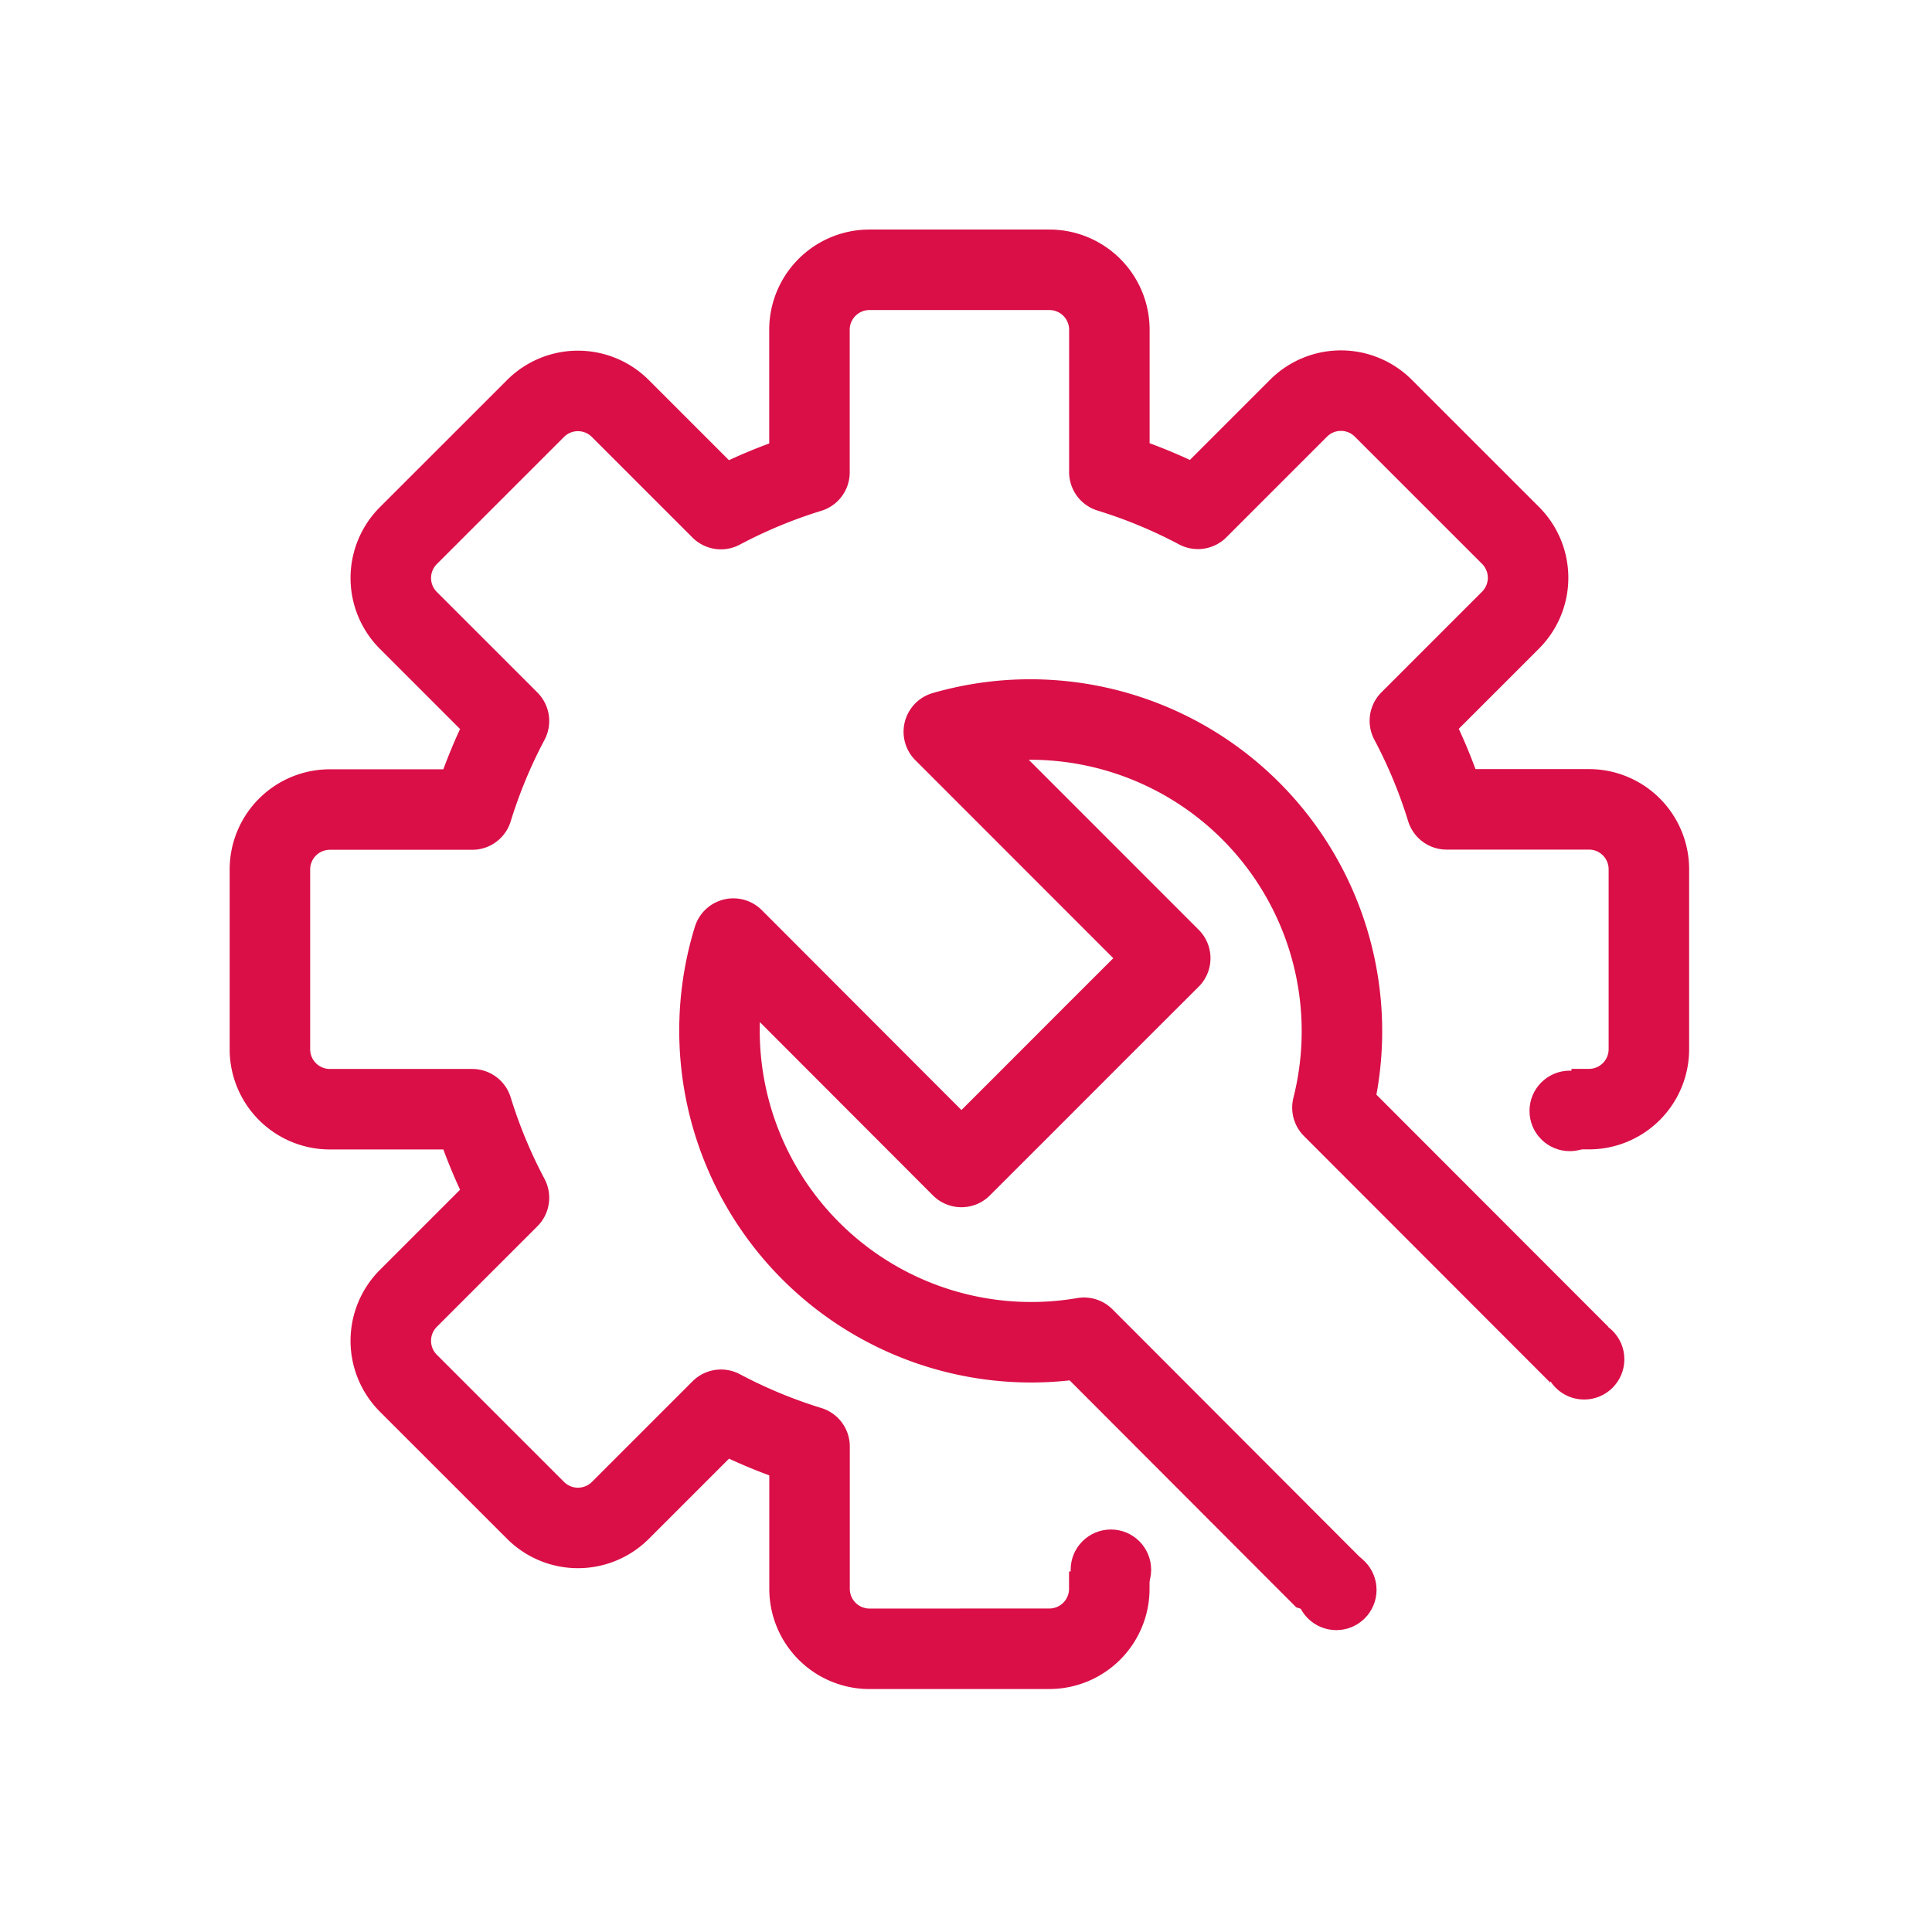 <svg xmlns="http://www.w3.org/2000/svg" xmlns:xlink="http://www.w3.org/1999/xlink" width="48" height="48" viewBox="0 0 48 48">
  <defs>
    <clipPath id="clip-path">
      <path id="패스_93" data-name="패스 93" d="M.015,0,18.225,0l-.015,17.45L14.226,25.01,3.868,24.746,0,17.455Z" transform="translate(0 12.887) rotate(-45)" fill="none" stroke="#da0f47" stroke-linecap="round" stroke-linejoin="round" stroke-width="2"/>
    </clipPath>
    <clipPath id="clip-path-2">
      <path id="합치기_11" data-name="합치기 11" d="M15.042,38H0V0H38V25.334H34.042V19.792H21.374v14.25h3.167V38Z" transform="translate(-0.957 -0.958)" fill="#fff" stroke="#da0f47" stroke-linecap="round" stroke-width="1"/>
    </clipPath>
  </defs>
  <g id="icon_고장" transform="translate(-1254 -1673)">
    <rect id="bg" width="48" height="48" transform="translate(1254 1673)" fill="none"/>
    <g id="그룹_28" data-name="그룹 28" transform="translate(1266.289 1685.382)" clip-path="url(#clip-path)">
      <path id="빼기_2" data-name="빼기 2" d="M17.044,23.362h0l-7.987-8A7.745,7.745,0,0,1,.346,5.445l5.666,5.674L7.632,9.5,9.414,7.716,11.2,5.933,5.575.306a7.744,7.744,0,0,1,9.655,9.338l7.76,7.768-2.042,2.045L18.9,21.5l-1.858,1.86Z" transform="translate(5.585 5.492)" fill="none" stroke="#da0f47" stroke-linecap="round" stroke-linejoin="round" stroke-width="2"/>
    </g>
    <g id="마스크_그룹_27" data-name="마스크 그룹 27" transform="translate(1259.958 1678.958)" clip-path="url(#clip-path-2)">
      <path id="패스_95" data-name="패스 95" d="M-5864.1-42.739a1.49,1.49,0,0,1-1.49-1.49v-3.536a12.577,12.577,0,0,1-2.2-.913l-2.5,2.5a1.489,1.489,0,0,1-1.053.436,1.489,1.489,0,0,1-1.054-.436l-3.161-3.16a1.491,1.491,0,0,1,0-2.107l2.5-2.5a12.62,12.62,0,0,1-.913-2.2h-3.536a1.49,1.49,0,0,1-1.49-1.49V-62.1a1.489,1.489,0,0,1,1.49-1.49h3.536a12.627,12.627,0,0,1,.913-2.2l-2.5-2.5a1.489,1.489,0,0,1,0-2.105l3.161-3.16a1.489,1.489,0,0,1,2.105,0l2.5,2.5a12.6,12.6,0,0,1,2.2-.913V-75.51A1.49,1.49,0,0,1-5864.1-77h4.469a1.49,1.49,0,0,1,1.49,1.49v3.536a12.582,12.582,0,0,1,2.2.913l2.5-2.5a1.488,1.488,0,0,1,2.106,0l3.16,3.159a1.489,1.489,0,0,1,0,2.107l-2.5,2.5a12.591,12.591,0,0,1,.913,2.2h3.536a1.489,1.489,0,0,1,1.489,1.49v4.468a1.489,1.489,0,0,1-1.489,1.49h-3.536c-.236.767-7.613,8.145-8.381,8.381v3.536a1.49,1.49,0,0,1-1.49,1.49Z" transform="translate(5879.745 77.745)" fill="none" stroke="#da0f47" stroke-linecap="round" stroke-linejoin="round" stroke-width="2"/>
    </g>
    <circle id="타원_39" data-name="타원 39" cx="1" cy="1" r="1" transform="translate(1292 1699.6)" fill="#da0f47"/>
    <circle id="타원_41" data-name="타원 41" cx="1" cy="1" r="1" transform="translate(1292.357 1705.771)" fill="#da0f47"/>
    <circle id="타원_42" data-name="타원 42" cx="1" cy="1" r="1" transform="translate(1286.2 1711.5)" fill="#da0f47"/>
    <circle id="타원_40" data-name="타원 40" cx="1" cy="1" r="1" transform="translate(1280.6 1711)" fill="#da0f47"/>
  </g>
</svg>
